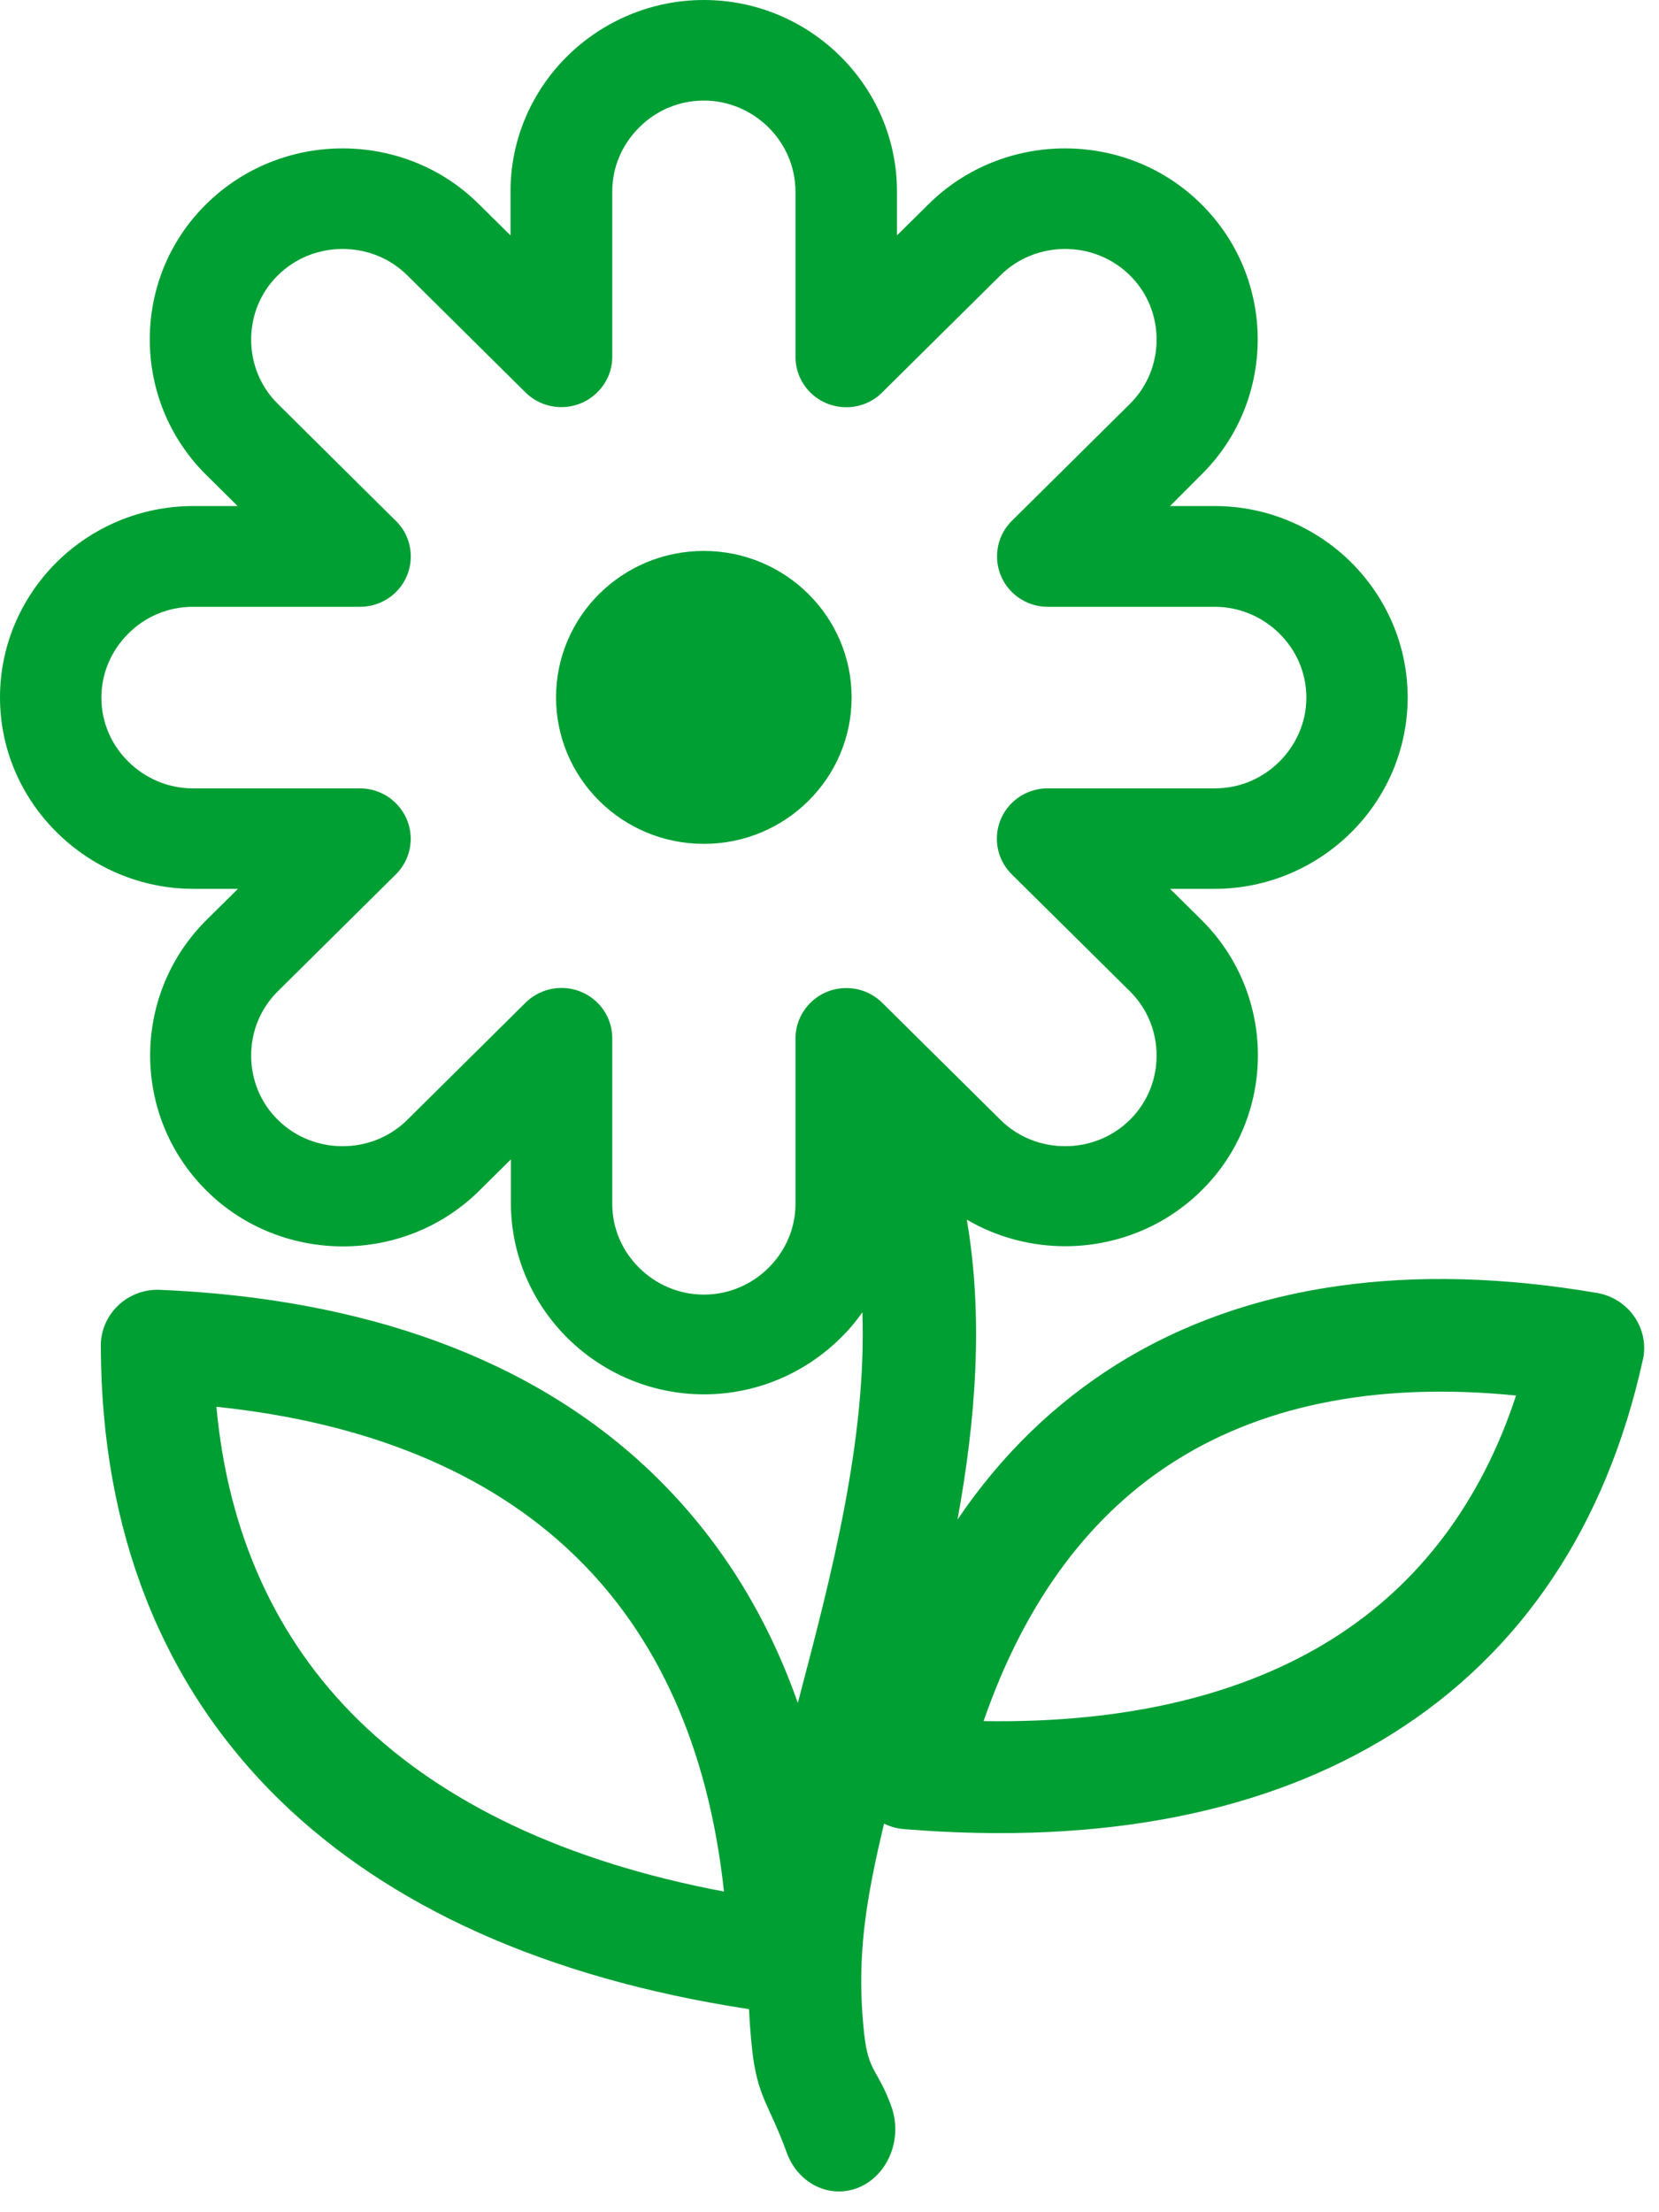 <svg width="18" height="24" viewBox="0 0 18 24" fill="none" xmlns="http://www.w3.org/2000/svg">
<g id="flower-plant-line-icon 1" clip-path="url(#clip0_6_516)">
<g id="Group">
<path id="Vector" fill-rule="evenodd" clip-rule="evenodd" d="M7.637 5.977C8.521 5.977 9.24 6.69 9.24 7.566C9.24 8.445 8.521 9.155 7.637 9.155C6.75 9.155 6.033 8.443 6.033 7.566C6.033 6.688 6.75 5.977 7.637 5.977ZM7.637 0C8.213 0 8.738 0.234 9.117 0.61C9.496 0.985 9.732 1.505 9.732 2.076V2.554L10.074 2.216C10.482 1.811 11.02 1.61 11.555 1.61C12.092 1.61 12.629 1.811 13.035 2.216C13.443 2.62 13.646 3.152 13.646 3.682C13.646 4.213 13.443 4.747 13.035 5.149L12.695 5.49H13.178C13.754 5.49 14.279 5.724 14.658 6.099C15.037 6.475 15.273 6.995 15.273 7.566C15.273 8.137 15.037 8.658 14.658 9.033C14.279 9.408 13.754 9.643 13.178 9.643H12.695L13.037 9.981C13.445 10.386 13.648 10.918 13.648 11.448C13.648 11.98 13.445 12.512 13.037 12.915C12.629 13.319 12.092 13.52 11.557 13.52C11.188 13.52 10.818 13.424 10.49 13.232C10.674 14.312 10.584 15.417 10.389 16.485C10.867 15.779 11.447 15.223 12.109 14.807C13.543 13.909 15.338 13.687 17.328 14.027C17.662 14.084 17.889 14.399 17.83 14.73C17.828 14.739 17.826 14.747 17.824 14.755C17.432 16.535 16.521 17.923 15.104 18.811C13.768 19.647 12 20.022 9.812 19.844C9.732 19.838 9.658 19.817 9.592 19.784C9.502 20.158 9.43 20.506 9.389 20.823C9.334 21.239 9.33 21.654 9.377 22.07C9.424 22.488 9.521 22.441 9.67 22.849C9.795 23.194 9.643 23.587 9.33 23.726C9.016 23.865 8.66 23.697 8.535 23.351C8.344 22.824 8.219 22.759 8.16 22.232C8.145 22.087 8.133 21.942 8.127 21.797C5.906 21.458 4.213 20.674 3.041 19.535C1.748 18.275 1.104 16.603 1.094 14.629C1.094 14.612 1.094 14.594 1.094 14.577C1.107 14.242 1.393 13.981 1.73 13.993C3.932 14.085 5.795 14.73 7.109 16.013C7.783 16.671 8.309 17.487 8.656 18.474L8.674 18.408C9.018 17.1 9.404 15.624 9.357 14.236C9.287 14.337 9.207 14.432 9.119 14.517C8.74 14.892 8.215 15.127 7.639 15.127C7.062 15.127 6.537 14.892 6.158 14.517C5.779 14.142 5.543 13.621 5.543 13.05V12.578L5.201 12.917C4.793 13.321 4.256 13.522 3.721 13.522C3.186 13.522 2.646 13.321 2.24 12.917C1.832 12.512 1.629 11.98 1.629 11.45C1.629 10.92 1.832 10.386 2.24 9.981L2.582 9.643H2.1C1.523 9.643 0.998 9.408 0.619 9.033C0.236 8.656 0 8.137 0 7.566C0 6.995 0.236 6.475 0.615 6.099C0.994 5.724 1.52 5.49 2.096 5.49H2.578L2.236 5.151C1.828 4.747 1.625 4.215 1.625 3.682C1.625 3.15 1.828 2.618 2.236 2.216C2.645 1.811 3.182 1.61 3.717 1.61C4.254 1.61 4.791 1.811 5.197 2.216L5.539 2.554V2.076C5.539 1.505 5.775 0.985 6.154 0.61C6.535 0.234 7.061 0 7.637 0ZM2.348 15.262C2.473 16.626 2.988 17.783 3.9 18.672C4.811 19.558 6.127 20.195 7.855 20.521C7.684 18.933 7.117 17.733 6.246 16.886C5.291 15.955 3.949 15.428 2.348 15.262ZM14.449 17.785C15.404 17.187 16.072 16.288 16.449 15.14C15.027 14.997 13.768 15.212 12.764 15.841C11.852 16.411 11.133 17.34 10.672 18.672C12.229 18.697 13.49 18.385 14.449 17.785ZM8.338 1.382C8.158 1.204 7.91 1.091 7.637 1.091C7.363 1.091 7.115 1.202 6.936 1.382C6.756 1.56 6.643 1.805 6.643 2.076V3.872C6.643 4.011 6.588 4.151 6.48 4.257C6.266 4.47 5.916 4.47 5.701 4.257L4.42 2.988C4.227 2.796 3.973 2.701 3.717 2.701C3.461 2.701 3.207 2.796 3.014 2.988C2.82 3.179 2.725 3.431 2.725 3.684C2.725 3.938 2.82 4.189 3.014 4.381L4.293 5.649C4.395 5.747 4.457 5.885 4.457 6.037C4.457 6.339 4.211 6.583 3.906 6.583H2.094C1.82 6.583 1.572 6.693 1.393 6.873C1.213 7.051 1.1 7.297 1.1 7.568C1.1 7.839 1.211 8.085 1.393 8.263C1.572 8.441 1.82 8.553 2.094 8.553H3.906C4.047 8.553 4.188 8.607 4.295 8.714C4.51 8.927 4.51 9.273 4.295 9.486L3.014 10.755C2.82 10.947 2.725 11.198 2.725 11.452C2.725 11.705 2.82 11.957 3.014 12.148C3.207 12.34 3.461 12.435 3.717 12.435C3.973 12.435 4.227 12.34 4.42 12.148L5.697 10.883C5.797 10.782 5.938 10.718 6.092 10.718C6.396 10.718 6.643 10.962 6.643 11.264V13.06C6.643 13.331 6.754 13.576 6.936 13.755C7.115 13.933 7.363 14.045 7.637 14.045C7.91 14.045 8.158 13.934 8.338 13.755C8.518 13.576 8.631 13.331 8.631 13.06V11.264C8.631 11.125 8.686 10.986 8.793 10.879C9.008 10.666 9.357 10.666 9.572 10.879L10.854 12.148C11.047 12.34 11.301 12.435 11.557 12.435C11.812 12.435 12.066 12.34 12.26 12.148C12.453 11.957 12.549 11.705 12.549 11.452C12.549 11.198 12.453 10.947 12.26 10.755L10.98 9.488C10.879 9.389 10.816 9.252 10.816 9.099C10.816 8.797 11.062 8.553 11.367 8.553H13.18C13.453 8.553 13.701 8.443 13.881 8.263C14.06 8.085 14.174 7.839 14.174 7.568C14.174 7.297 14.062 7.051 13.881 6.873C13.701 6.695 13.453 6.583 13.18 6.583H11.367C11.227 6.583 11.086 6.529 10.979 6.423C10.764 6.21 10.764 5.863 10.979 5.65L12.26 4.381C12.453 4.189 12.549 3.938 12.549 3.684C12.549 3.431 12.453 3.179 12.26 2.988C12.066 2.796 11.812 2.701 11.557 2.701C11.301 2.701 11.047 2.796 10.854 2.988L9.574 4.255C9.475 4.356 9.336 4.418 9.182 4.418C8.877 4.418 8.631 4.174 8.631 3.872V2.076C8.629 1.805 8.518 1.56 8.338 1.382Z" fill="#009F34"/>
</g>
</g>
<defs>
<clipPath id="clip0_6_516">
<rect width="17.838" height="23.778" fill="white"/>
</clipPath>
</defs>
</svg>
